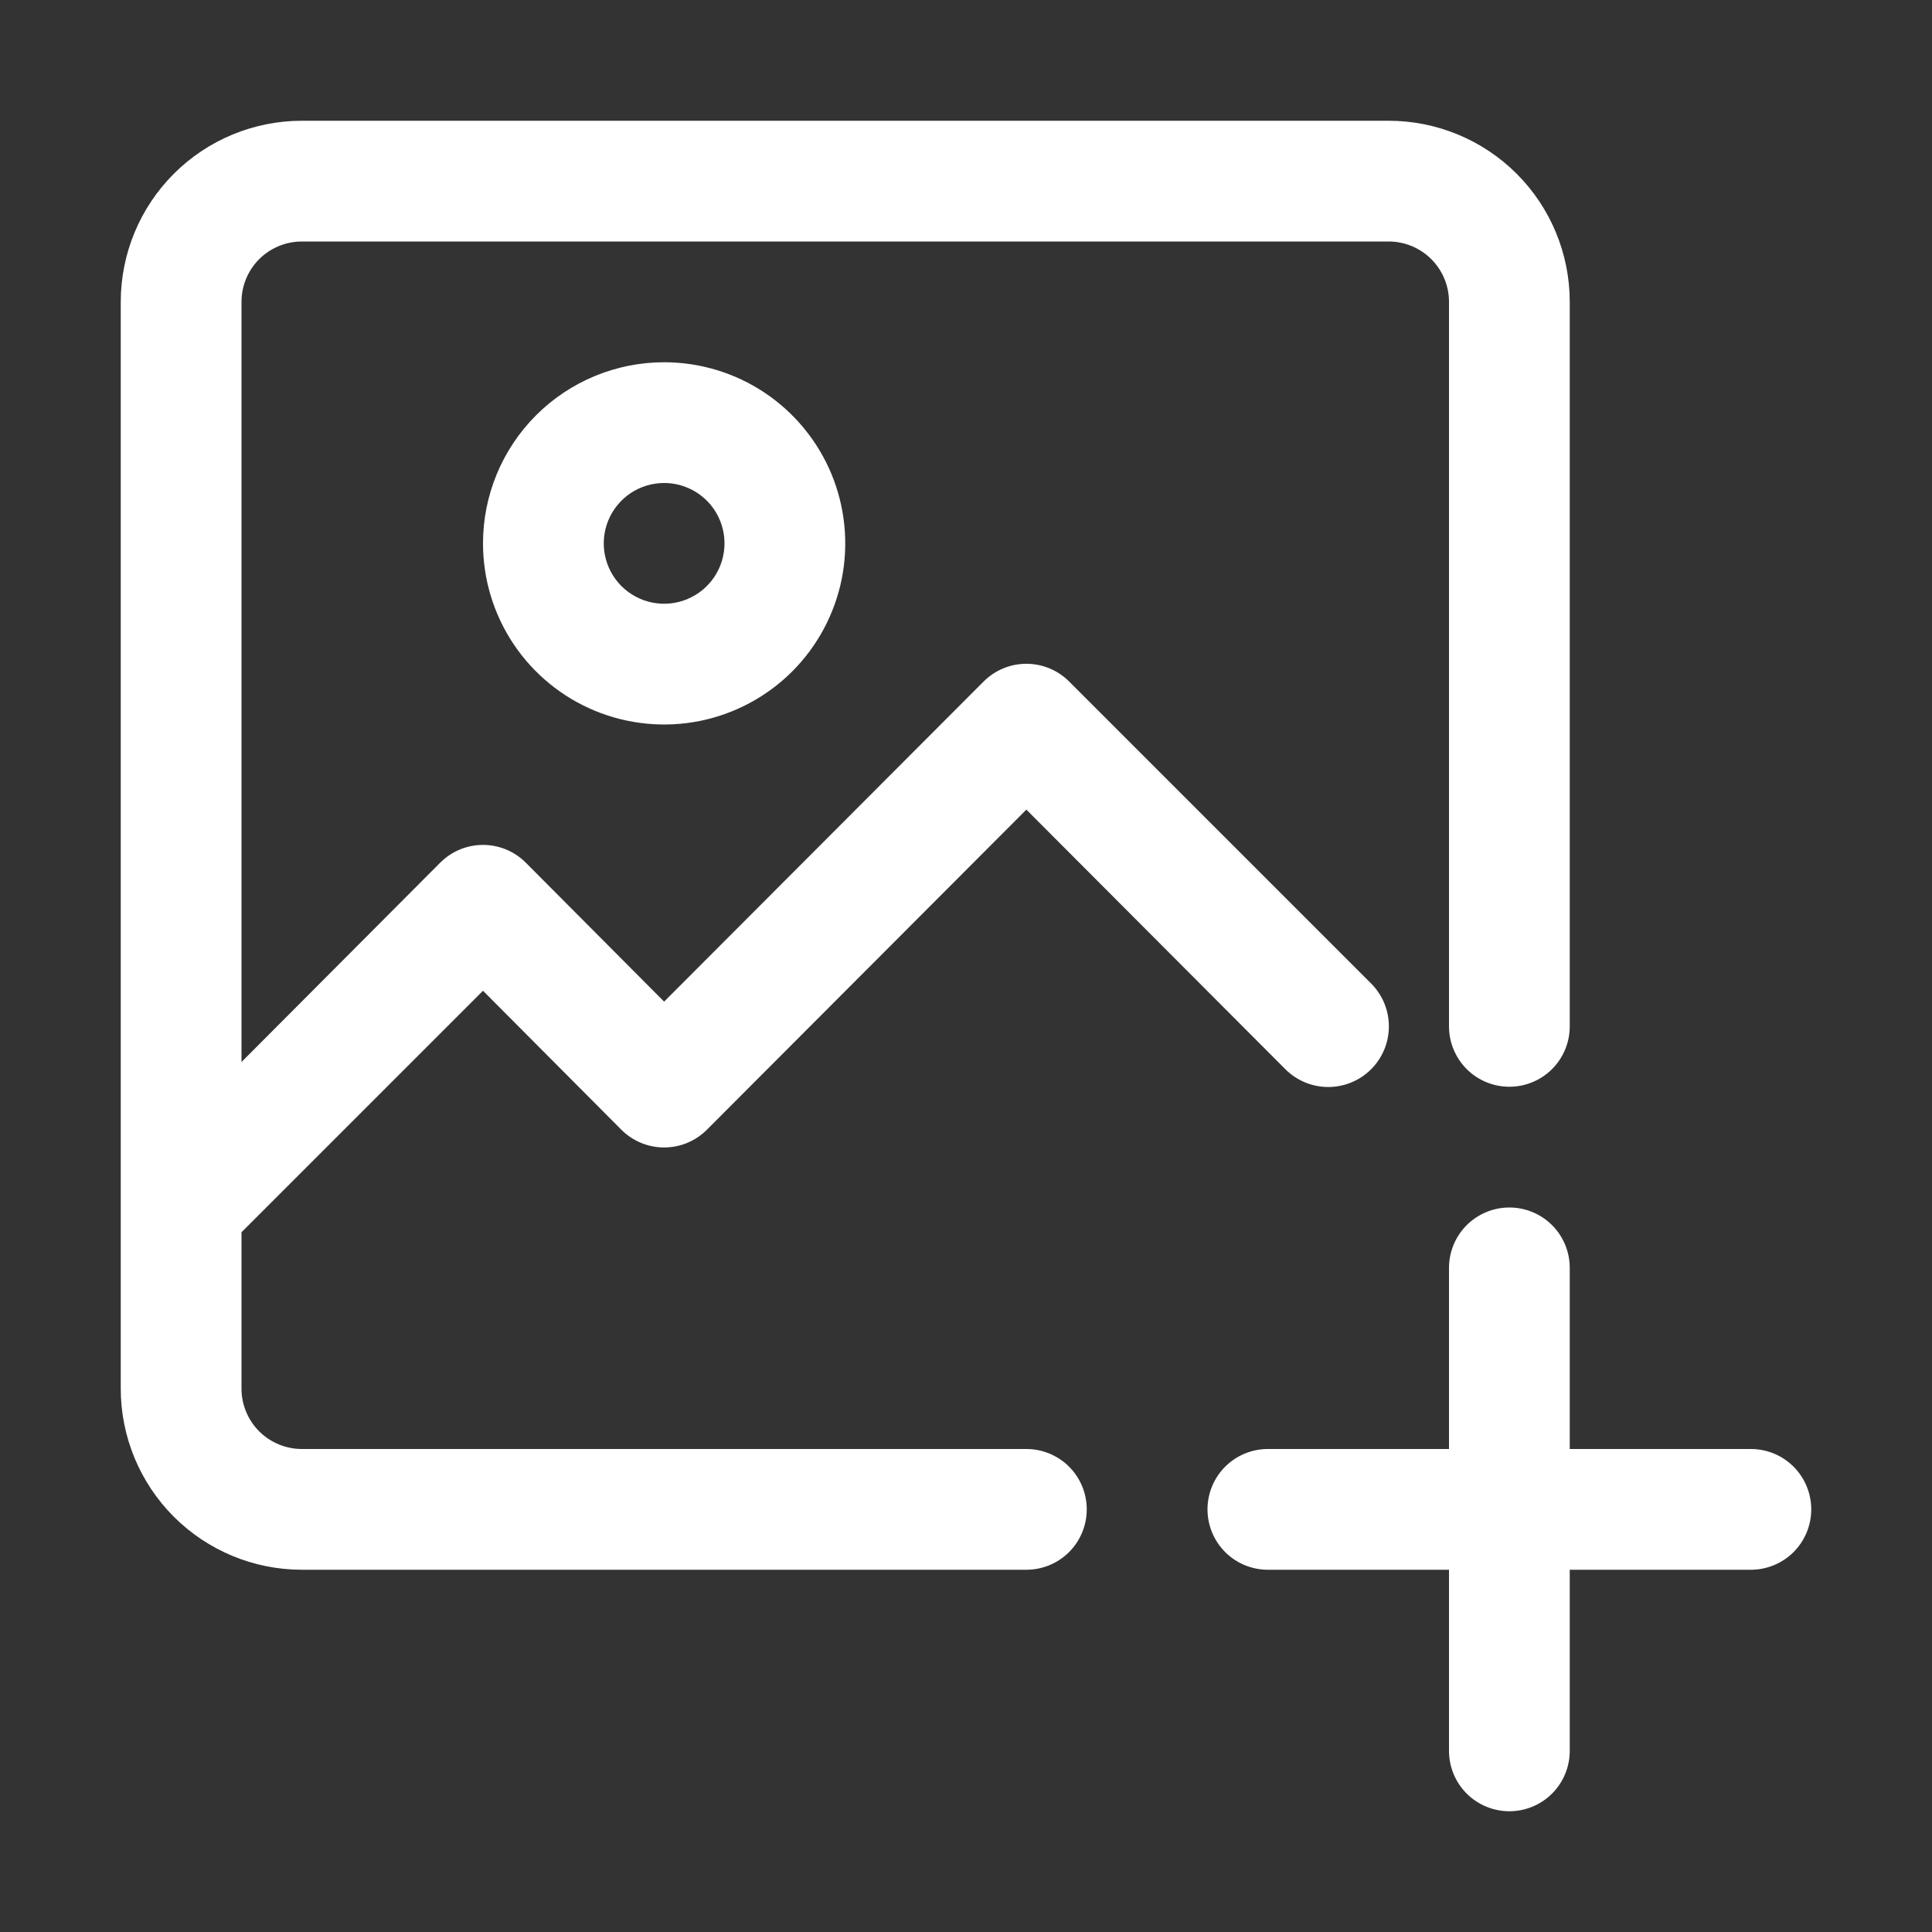 <svg width="68" height="68" viewBox="0 0 68 68" fill="none" xmlns="http://www.w3.org/2000/svg">
<rect x="0" y="0" width="68" height="68" fill="#333333" stroke="none"/>
<path d="M61.625 51H55.25V44.625C55.25 44.061 55.026 43.521 54.628 43.122C54.229 42.724 53.689 42.5 53.125 42.5C52.561 42.5 52.021 42.724 51.622 43.122C51.224 43.521 51 44.061 51 44.625V51H44.625C44.061 51 43.521 51.224 43.122 51.622C42.724 52.021 42.5 52.561 42.5 53.125C42.5 53.689 42.724 54.229 43.122 54.628C43.521 55.026 44.061 55.25 44.625 55.25H51V61.625C51 62.189 51.224 62.729 51.622 63.128C52.021 63.526 52.561 63.75 53.125 63.75C53.689 63.75 54.229 63.526 54.628 63.128C55.026 62.729 55.25 62.189 55.25 61.625V55.25H61.625C62.189 55.25 62.729 55.026 63.128 54.628C63.526 54.229 63.75 53.689 63.75 53.125C63.75 52.561 63.526 52.021 63.128 51.622C62.729 51.224 62.189 51 61.625 51Z" fill="white"/>
<path d="M36.125 51H10.625C10.061 51 9.521 50.776 9.122 50.378C8.724 49.979 8.5 49.439 8.5 48.875V43.371L17 34.871L21.866 39.759C22.064 39.958 22.299 40.116 22.558 40.224C22.817 40.332 23.095 40.387 23.375 40.387C23.655 40.387 23.933 40.332 24.192 40.224C24.451 40.116 24.686 39.958 24.884 39.759L36.125 28.496L45.241 37.634C45.641 38.034 46.184 38.259 46.75 38.259C47.316 38.259 47.859 38.034 48.259 37.634C48.659 37.234 48.884 36.691 48.884 36.125C48.884 35.559 48.659 35.016 48.259 34.616L37.634 23.991C37.436 23.792 37.201 23.634 36.942 23.526C36.683 23.418 36.406 23.363 36.125 23.363C35.844 23.363 35.567 23.418 35.308 23.526C35.049 23.634 34.814 23.792 34.616 23.991L23.375 35.254L18.509 30.366C18.311 30.167 18.076 30.009 17.817 29.901C17.558 29.793 17.28 29.738 17 29.738C16.72 29.738 16.442 29.793 16.183 29.901C15.924 30.009 15.689 30.167 15.491 30.366L8.5 37.379V10.625C8.5 10.061 8.724 9.521 9.122 9.122C9.521 8.724 10.061 8.5 10.625 8.5H48.875C49.439 8.5 49.979 8.724 50.378 9.122C50.776 9.521 51 10.061 51 10.625V36.125C51 36.689 51.224 37.229 51.622 37.628C52.021 38.026 52.561 38.25 53.125 38.25C53.689 38.25 54.229 38.026 54.628 37.628C55.026 37.229 55.25 36.689 55.25 36.125V10.625C55.25 8.934 54.578 7.313 53.383 6.117C52.187 4.922 50.566 4.25 48.875 4.25H10.625C8.934 4.25 7.313 4.922 6.117 6.117C4.922 7.313 4.25 8.934 4.25 10.625V48.875C4.25 50.566 4.922 52.187 6.117 53.383C7.313 54.578 8.934 55.25 10.625 55.25H36.125C36.689 55.25 37.229 55.026 37.628 54.628C38.026 54.229 38.25 53.689 38.25 53.125C38.25 52.561 38.026 52.021 37.628 51.622C37.229 51.224 36.689 51 36.125 51Z" fill="white"/>
<path d="M17 19.125C17 20.386 17.374 21.618 18.074 22.667C18.775 23.715 19.77 24.532 20.935 25.015C22.1 25.497 23.382 25.623 24.619 25.378C25.855 25.131 26.991 24.524 27.883 23.633C28.774 22.741 29.381 21.605 29.628 20.369C29.873 19.132 29.747 17.85 29.265 16.685C28.782 15.521 27.965 14.525 26.917 13.824C25.868 13.124 24.636 12.75 23.375 12.75C21.684 12.75 20.063 13.422 18.867 14.617C17.672 15.813 17 17.434 17 19.125ZM25.5 19.125C25.5 19.545 25.375 19.956 25.142 20.306C24.908 20.655 24.576 20.927 24.188 21.088C23.8 21.249 23.373 21.291 22.96 21.209C22.548 21.127 22.17 20.925 21.872 20.628C21.575 20.33 21.373 19.952 21.291 19.54C21.209 19.127 21.251 18.7 21.412 18.312C21.573 17.924 21.845 17.592 22.194 17.358C22.544 17.125 22.955 17 23.375 17C23.939 17 24.479 17.224 24.878 17.622C25.276 18.021 25.5 18.561 25.5 19.125Z" fill="White"/>
</svg>
